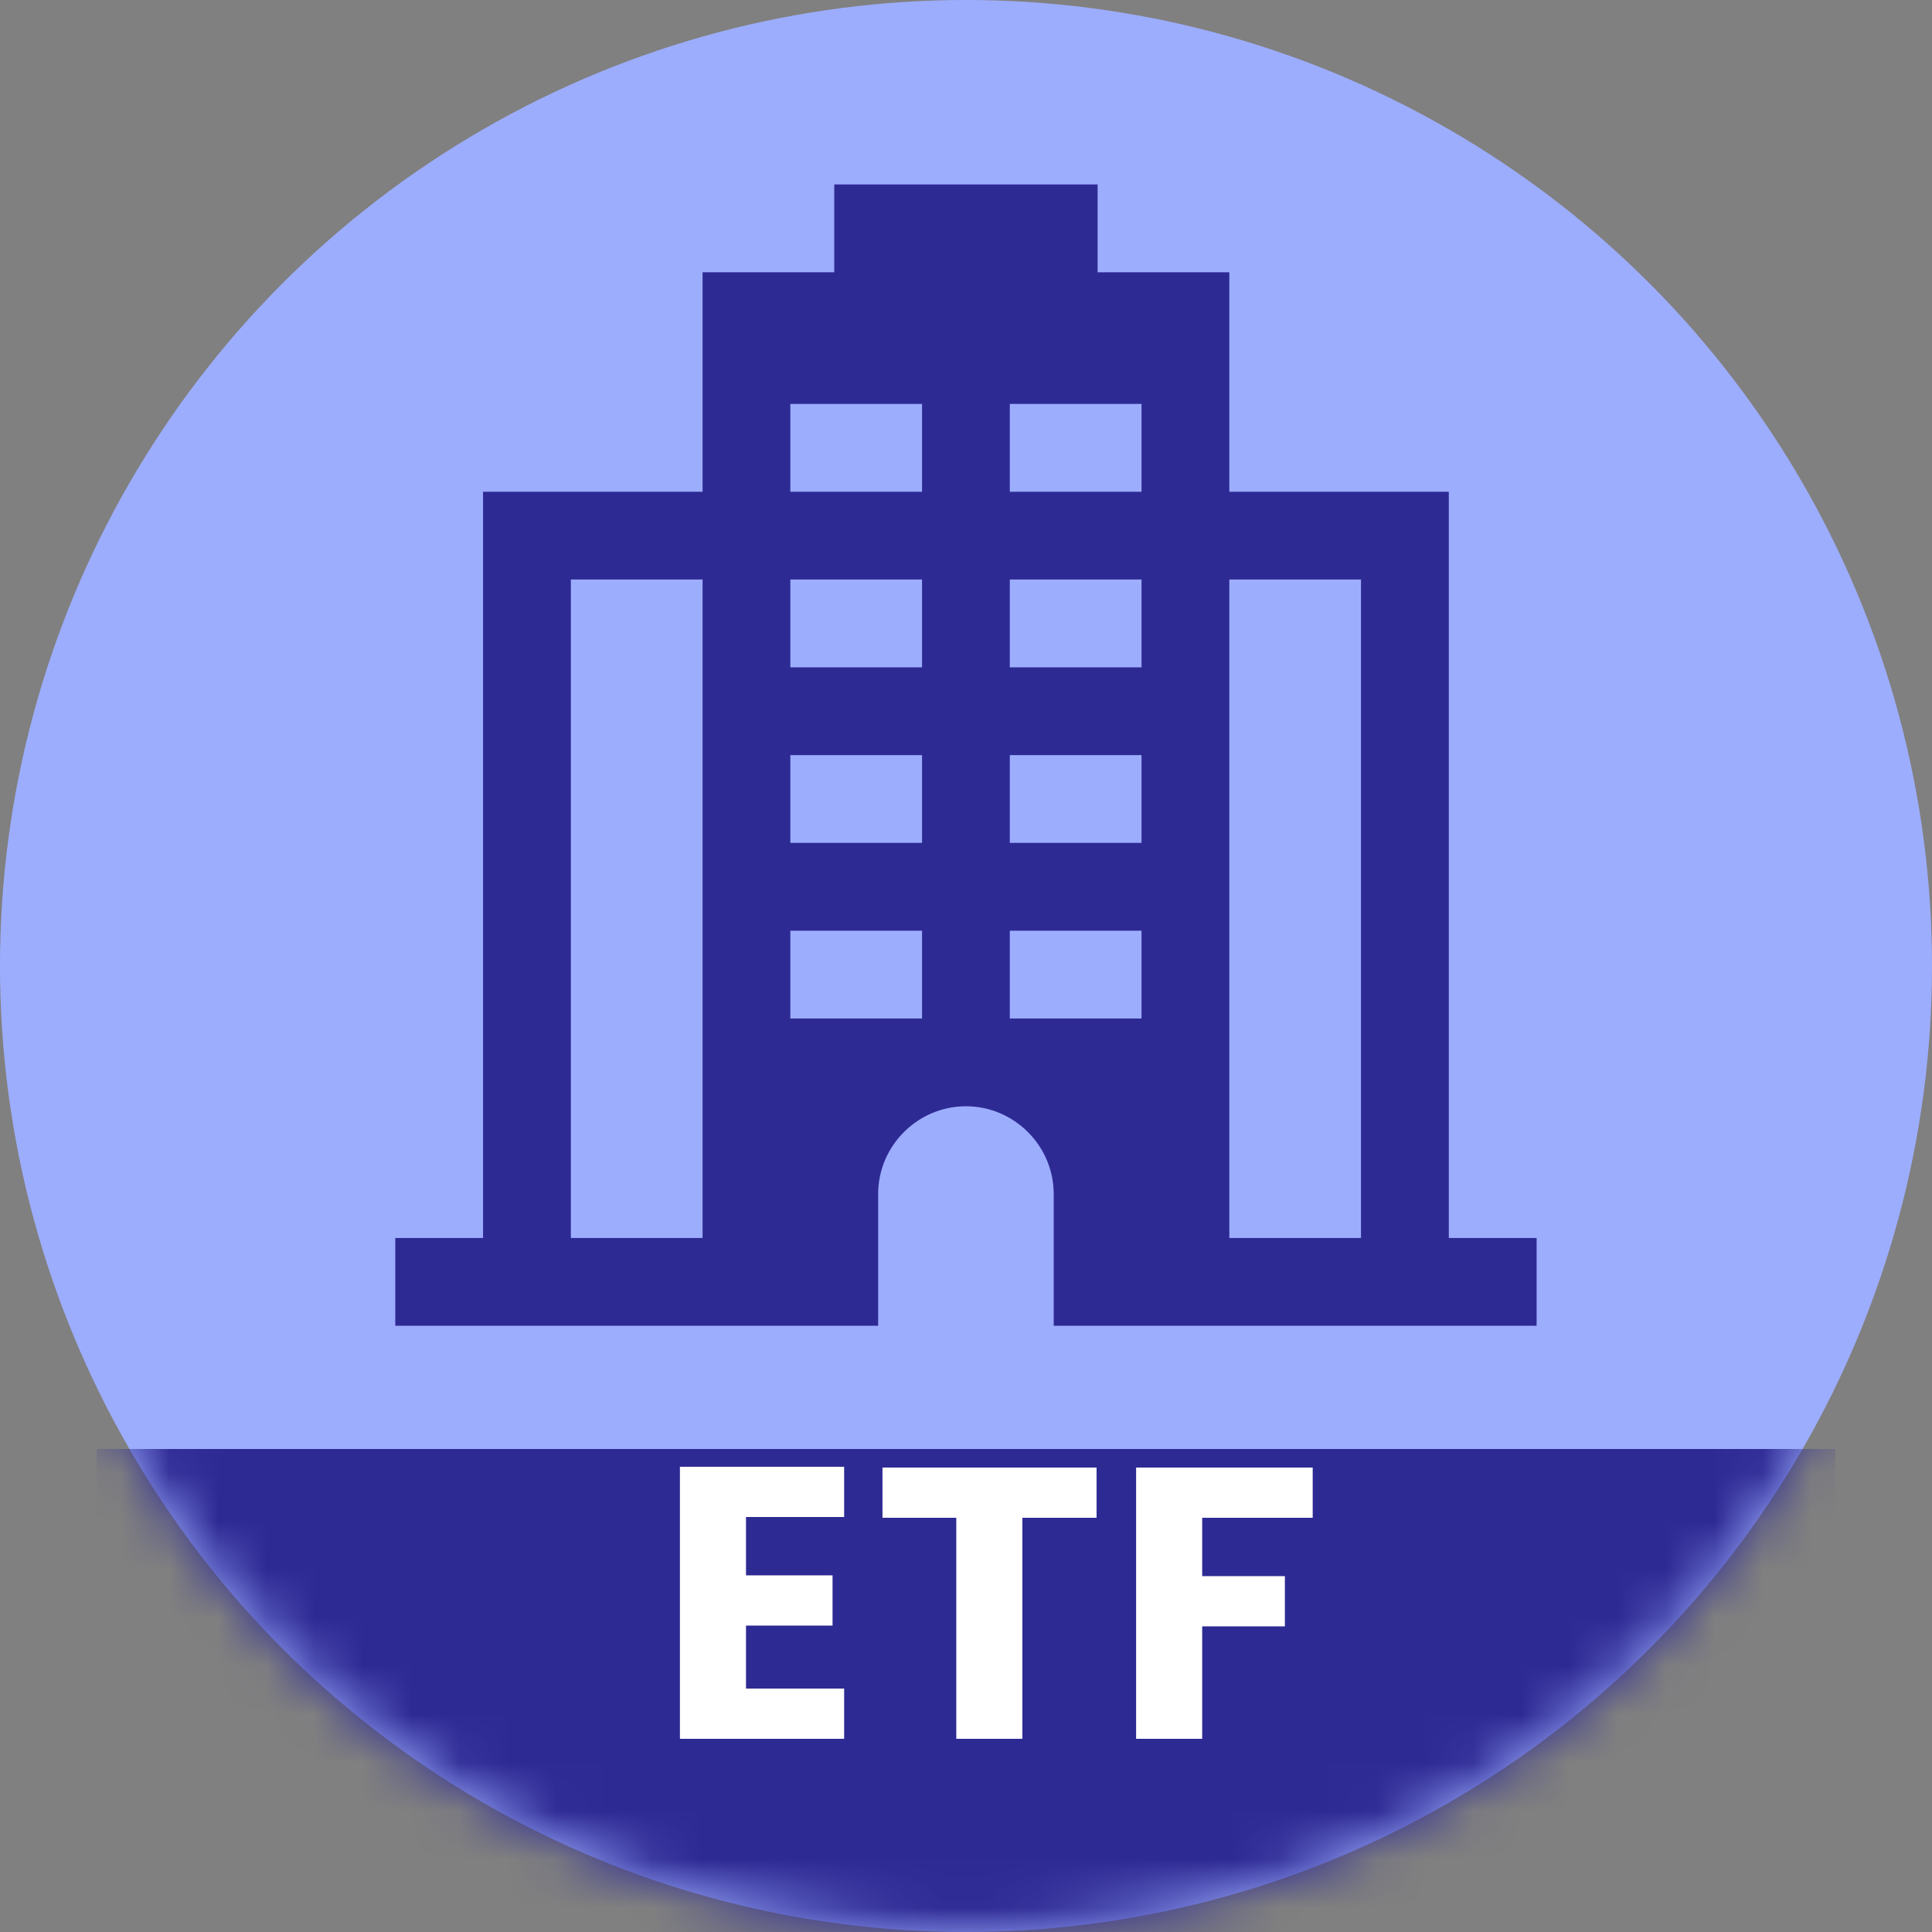 <svg width="40" height="40" viewBox="0 0 40 40" fill="none" xmlns="http://www.w3.org/2000/svg">
<rect x="0" y="0" width="40" height="40" fill="#808080" stroke="none"/>
<circle cx="20" cy="20" r="20" fill="#9DADFE"/>
<mask id="mask0_11529_12554" style="mask-type:alpha" maskUnits="userSpaceOnUse" x="0" y="0" width="40" height="40">
<circle cx="20" cy="20" r="20" fill="#2E86C1"/>
</mask>
<g mask="url(#mask0_11529_12554)">
<rect x="2" y="30" width="36" height="10" fill="#2E2A94"/>
<path d="M17.477 30.368V31.408H15.445V32.616H17.237V33.656H15.445V34.96H17.477V36H14.077V30.368H17.477ZM18.271 31.424V30.384H22.703V31.424H21.167V36H19.799V31.424H18.271ZM23.522 36V30.384H27.178V31.424H24.89V32.632H26.602V33.672H24.89V36H23.522Z" fill="white"/>
</g>
<path d="M29.996 25.631V10.181H25.452V5.637H22.725V3.819H17.272V5.637H14.546V10.181H10.001V25.631H8.184V27.449H10.001H14.546H16.363H18.181V24.722C18.181 23.723 18.999 22.904 19.998 22.904C20.998 22.904 21.816 23.723 21.816 24.722V27.449H23.634H25.452H29.996H31.814V25.631H29.996ZM14.546 25.631H11.819V11.998H14.546V25.631ZM19.09 21.087H16.363V19.269H19.09V21.087ZM19.09 17.451H16.363V15.634H19.09V17.451ZM19.09 13.816H16.363V11.998H19.09V13.816ZM19.09 10.181H16.363V8.363H19.09V10.181ZM23.634 21.087H20.907V19.269H23.634V21.087ZM23.634 17.451H20.907V15.634H23.634V17.451ZM23.634 13.816H20.907V11.998H23.634V13.816ZM23.634 10.181H20.907V8.363H23.634V10.181ZM28.178 25.631H25.452V11.998H28.178V25.631Z" fill="#2E2A94"/>
</svg>
